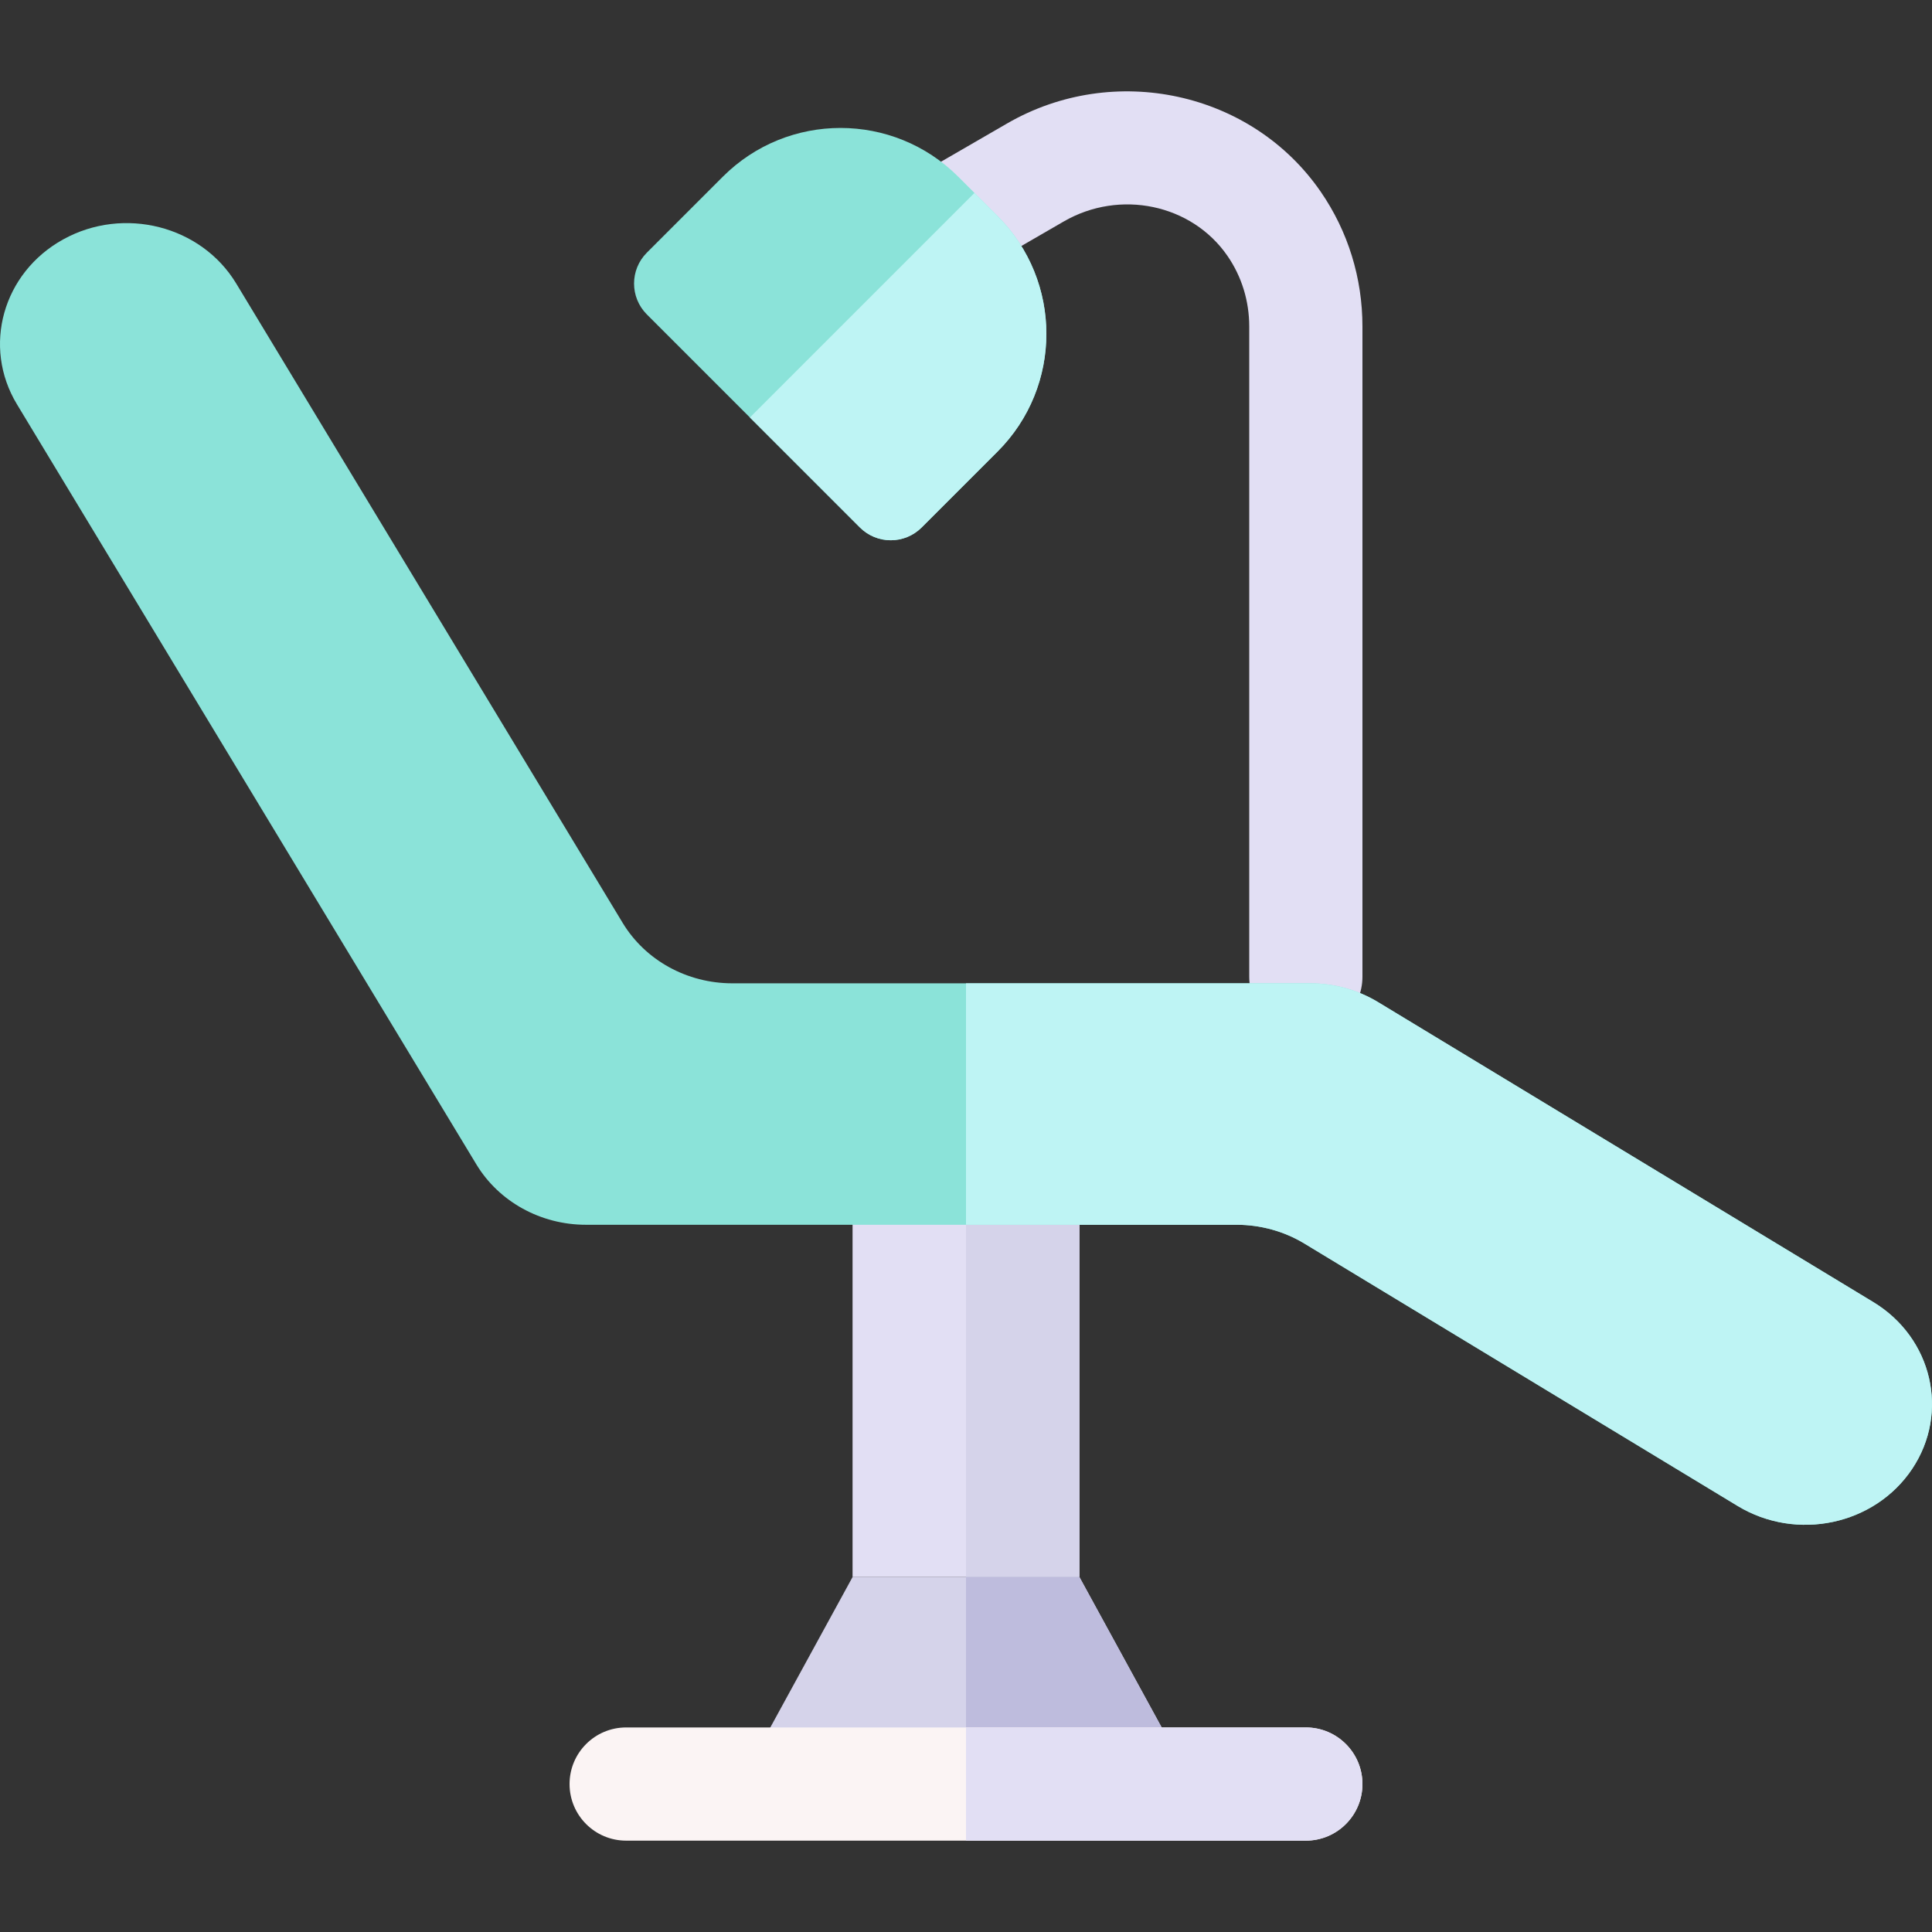 <?xml version="1.0"?>
<svg xmlns="http://www.w3.org/2000/svg" xmlns:xlink="http://www.w3.org/1999/xlink" xmlns:svgjs="http://svgjs.com/svgjs" version="1.1" width="512" height="512" x="0" y="0" viewBox="0 0 512 512" style="enable-background:new 0 0 512 512" xml:space="preserve" class=""><rect x="0" y="0" width="512" height="512" fill="#333333" stroke="none"/><g><g xmlns="http://www.w3.org/2000/svg"><g><path d="m346.061 273.862c-8.284 0-15-6.716-15-15v-172.315c0-6.776-1.993-13.251-5.764-18.723-9.46-13.727-28.522-17.735-43.398-9.128l-30.623 17.722c-7.171 4.151-16.346 1.701-20.496-5.469-4.149-7.171-1.701-16.347 5.47-20.496l30.623-17.722c28.331-16.398 64.845-8.459 83.127 18.069 7.237 10.501 11.062 22.861 11.062 35.746v172.315c-.001 8.285-6.717 15.001-15.001 15.001z" fill="#e2dff4" data-original="#e2dff4" style="" class=""/><g><path d="m264.375 119.659-20.126 20.126c-4.52 4.52-11.848 4.52-16.368 0l-56.459-56.459c-4.52-4.52-4.52-11.848 0-16.368l20.126-20.126c17.231-17.231 45.167-17.231 62.398 0l10.429 10.429c17.231 17.23 17.231 45.167 0 62.398z" fill="#8be3d9" data-original="#00da80" style="" class=""/><path d="m258.242 51.127-59.51 59.509 29.149 29.149c4.52 4.52 11.848 4.52 16.368 0l20.126-20.126c17.231-17.231 17.231-45.167 0-62.398z" fill="#bef4f4" data-original="#00a78e" style="" class=""/></g></g><g><g><g><g><path d="m225.939 316.172h60.122v101.76h-60.122z" fill="#e2dff4" data-original="#e2dff4" style="" class=""/><path d="m256 316.172h30.061v101.76h-30.061z" fill="#d5d3ea" data-original="#d5d3ea" style="" class=""/></g><g><path d="m316.061 472.786h-120.122l30-54.854h60.122z" fill="#d5d3ea" data-original="#d5d3ea" style="" class=""/><path d="m256 472.786h60.061l-30-54.854h-30.061z" fill="#bebcdd" data-original="#bebcdd" style="" class=""/></g></g><g><path d="m346.061 487.79h-180.122c-8.284 0-15-6.716-15-15s6.716-15 15-15h180.122c8.284 0 15 6.716 15 15s-6.716 15-15 15z" fill="#fbf4f4" data-original="#fbf4f4" style="" class=""/><path d="m346.061 457.79h-90.061v30h90.061c8.284 0 15-6.716 15-15s-6.716-15-15-15z" fill="#e2dff4" data-original="#e2dff4" style="" class=""/></g></g><g><path d="m496.431 345.057-131.231-79.486c-5.372-3.254-11.603-4.982-17.965-4.982h-153.174c-11.983 0-23.055-6.104-29.043-16.011l-102.412-169.437c-9.266-15.33-29.807-20.571-45.851-11.699l-.027.015c-16.003 8.849-21.478 28.394-12.236 43.685l121.746 201.426c5.988 9.907 17.06 16.011 29.043 16.011h172.441c6.362 0 12.593 1.728 17.965 4.982l114.813 69.541c15.625 9.464 36.329 5.056 46.259-9.849 9.944-14.926 5.318-34.719-10.328-44.196z" fill="#8be3d9" data-original="#0d8ebc" style="" class=""/><path d="m496.431 345.057-131.231-79.485c-5.372-3.254-11.603-4.982-17.965-4.982h-91.235v63.988h71.723c6.362 0 12.593 1.728 17.965 4.982l114.813 69.541c15.625 9.464 36.329 5.056 46.259-9.849 9.943-14.925 5.317-34.718-10.329-44.195z" fill="#bef4f4" data-original="#0a617d" style="" class=""/></g></g></g></g></svg>
